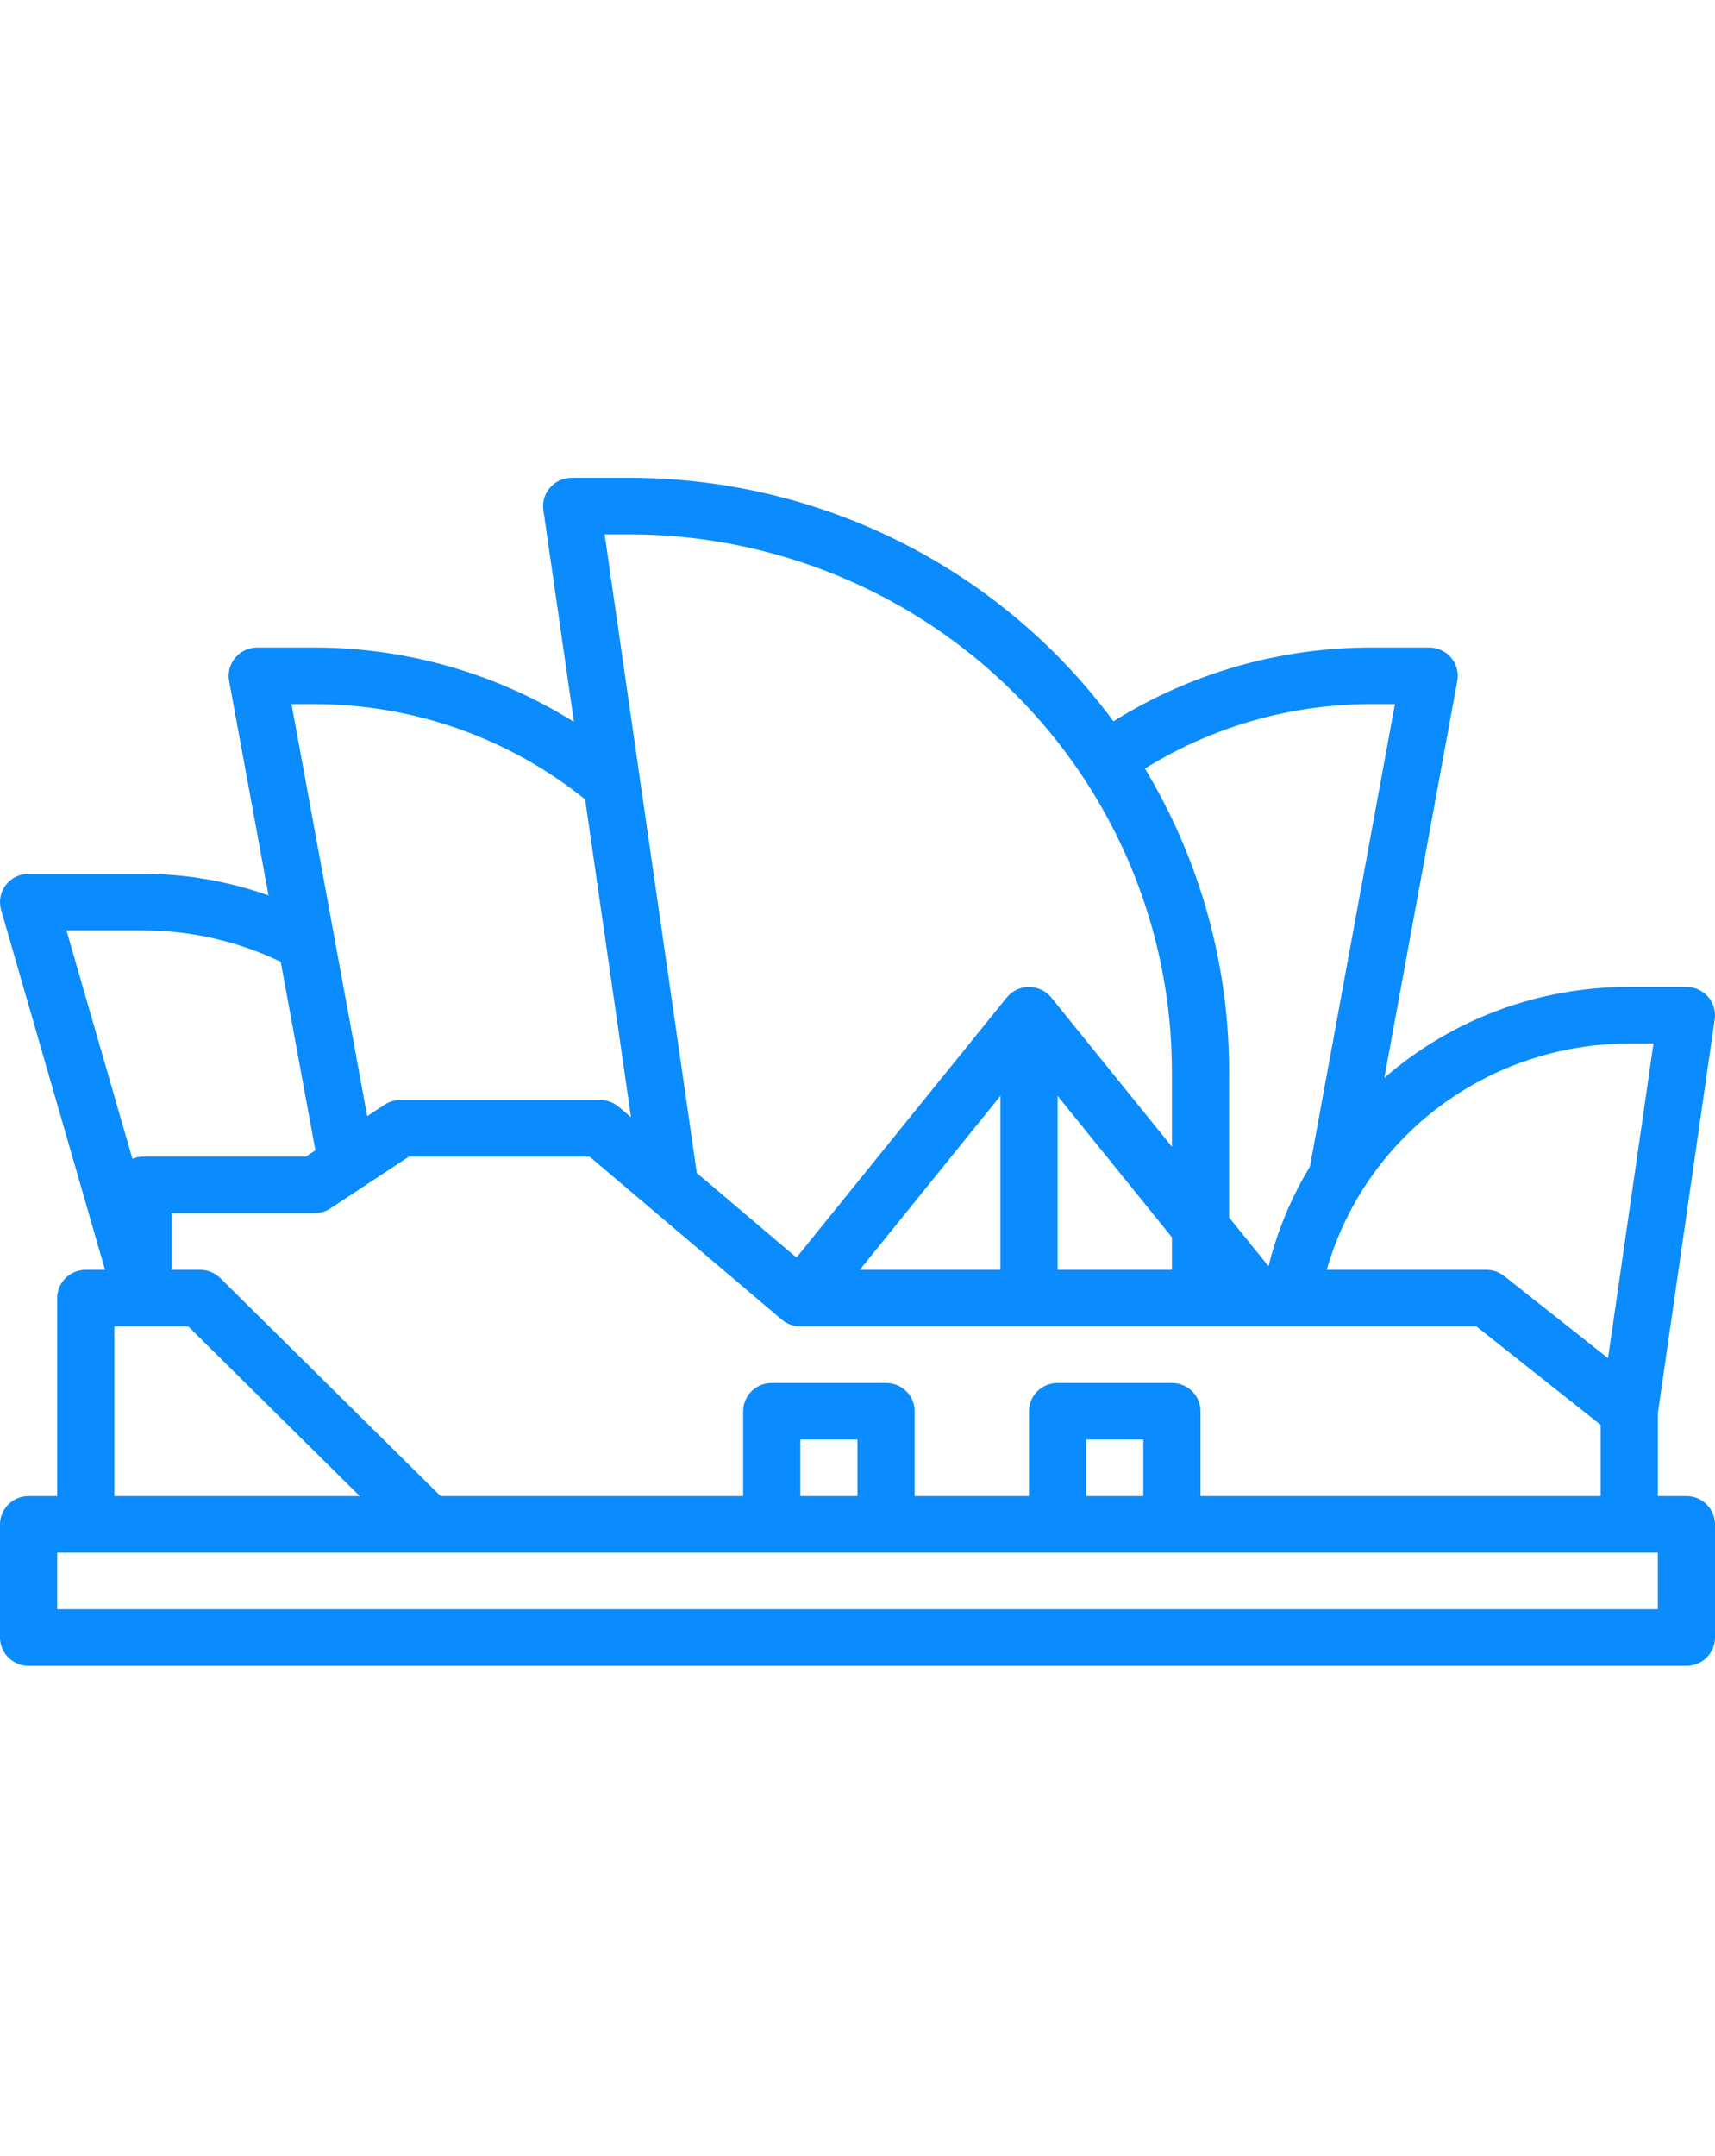 <svg width="78" height="98" viewBox="0 0 78 98" fill="none" xmlns="http://www.w3.org/2000/svg">
<g clip-path="url(#clip0_1_561)">
<path d="M76.7 68.004H75.4V64.239L77.987 46.329C78.013 46.147 78 45.961 77.947 45.784C77.894 45.608 77.804 45.444 77.682 45.305C77.56 45.166 77.409 45.054 77.24 44.978C77.07 44.901 76.886 44.862 76.7 44.862H74.1C70.002 44.849 66.04 46.318 62.961 48.994L66.279 30.949C66.313 30.764 66.305 30.573 66.257 30.391C66.209 30.209 66.12 30.04 65.998 29.895C65.876 29.75 65.723 29.634 65.551 29.554C65.379 29.474 65.19 29.433 65 29.433H62.4C58.237 29.425 54.158 30.588 50.639 32.787C48.108 29.355 44.792 26.562 40.962 24.639C37.132 22.715 32.896 21.715 28.6 21.719H26C25.814 21.719 25.63 21.758 25.46 21.835C25.291 21.911 25.14 22.023 25.018 22.162C24.896 22.301 24.805 22.465 24.753 22.641C24.7 22.818 24.687 23.004 24.713 23.186L26.103 32.813C22.571 30.606 18.478 29.434 14.3 29.433H11.7C11.51 29.433 11.322 29.474 11.149 29.554C10.977 29.634 10.824 29.75 10.702 29.895C10.58 30.04 10.492 30.209 10.443 30.391C10.395 30.573 10.387 30.764 10.421 30.949L12.214 40.701C10.38 40.052 8.447 39.72 6.5 39.719H1.3C1.099 39.719 0.9 39.765 0.72 39.854C0.54 39.942 0.383 40.072 0.262 40.23C0.141 40.389 0.059 40.574 0.022 40.77C-0.015 40.965 -0.005 41.167 0.05 41.358L4.777 57.719H3.9C3.555 57.719 3.225 57.854 2.981 58.095C2.737 58.336 2.6 58.663 2.6 59.005V68.004H1.3C0.955 68.004 0.625 68.14 0.381 68.381C0.137 68.622 7.25925e-05 68.949 7.25925e-05 69.29V74.433C7.25925e-05 74.774 0.137 75.101 0.381 75.342C0.625 75.583 0.955 75.719 1.3 75.719H76.7C77.045 75.719 77.375 75.583 77.619 75.342C77.863 75.101 78 74.774 78 74.433V69.29C78 68.949 77.863 68.622 77.619 68.381C77.375 68.14 77.045 68.004 76.7 68.004ZM54.6 68.004V64.147C54.6 63.806 54.463 63.479 54.219 63.238C53.975 62.997 53.645 62.862 53.3 62.862H48.1C47.755 62.862 47.425 62.997 47.181 63.238C46.937 63.479 46.8 63.806 46.8 64.147V68.004H41.6V64.147C41.6 63.806 41.463 63.479 41.219 63.238C40.975 62.997 40.645 62.862 40.3 62.862H35.1C34.755 62.862 34.425 62.997 34.181 63.238C33.937 63.479 33.8 63.806 33.8 64.147V68.004H20.039L10.019 58.095C9.899 57.976 9.755 57.881 9.598 57.817C9.44 57.752 9.271 57.719 9.1 57.719H7.8V55.147H14.3C14.557 55.147 14.808 55.072 15.021 54.931L18.594 52.576H26.819L35.554 59.981C35.79 60.18 36.09 60.29 36.4 60.29H67.144L72.8 64.765V68.004H54.6ZM52 68.004H49.4V65.433H52V68.004ZM39 68.004H36.4V65.433H39V68.004ZM53.3 57.719H48.1V49.812L53.3 56.241V57.719ZM45.5 57.719H39.105L45.5 49.812V57.719ZM74.1 47.433H75.201L73.135 61.737L68.412 58.001C68.182 57.818 67.895 57.719 67.6 57.719H60.341C61.189 54.757 62.992 52.149 65.475 50.293C67.959 48.436 70.987 47.432 74.1 47.433ZM63.442 32.004L59.577 53.026C58.724 54.435 58.09 55.961 57.693 57.556L55.9 55.339V48.719C55.906 43.866 54.583 39.102 52.073 34.933C55.167 33.012 58.747 31.997 62.4 32.004H63.442ZM28.6 24.29C31.844 24.289 35.056 24.921 38.053 26.148C41.05 27.375 43.774 29.175 46.068 31.443C48.361 33.712 50.181 36.405 51.422 39.369C52.663 42.334 53.301 45.511 53.3 48.719V52.125L47.815 45.344C47.693 45.193 47.539 45.072 47.363 44.988C47.187 44.905 46.995 44.861 46.8 44.861C46.605 44.861 46.413 44.905 46.237 44.988C46.061 45.072 45.907 45.193 45.785 45.344L36.225 57.162L31.691 53.319L27.499 24.29H28.6ZM14.3 32.004C18.785 32.005 23.134 33.535 26.612 36.335L28.698 50.782L28.146 50.314C27.91 50.114 27.61 50.004 27.3 50.004H18.2C17.943 50.004 17.692 50.08 17.479 50.22L16.701 50.734L13.258 32.004H14.3ZM6.5 42.29C8.672 42.291 10.815 42.779 12.768 43.719L14.344 52.288L13.906 52.576H6.5C6.336 52.576 6.174 52.607 6.021 52.667L3.023 42.29H6.5ZM5.2 60.29H8.562L16.361 68.004H5.2V60.29ZM75.4 73.147H2.6V70.576H75.4V73.147Z" fill="#0A8BFE"/>
</g>
<defs>
<clipPath id="clip0_1_561">
<rect width="78" height="97" fill="white" transform="translate(0 0.219)"/>
</clipPath>
</defs>
</svg>
